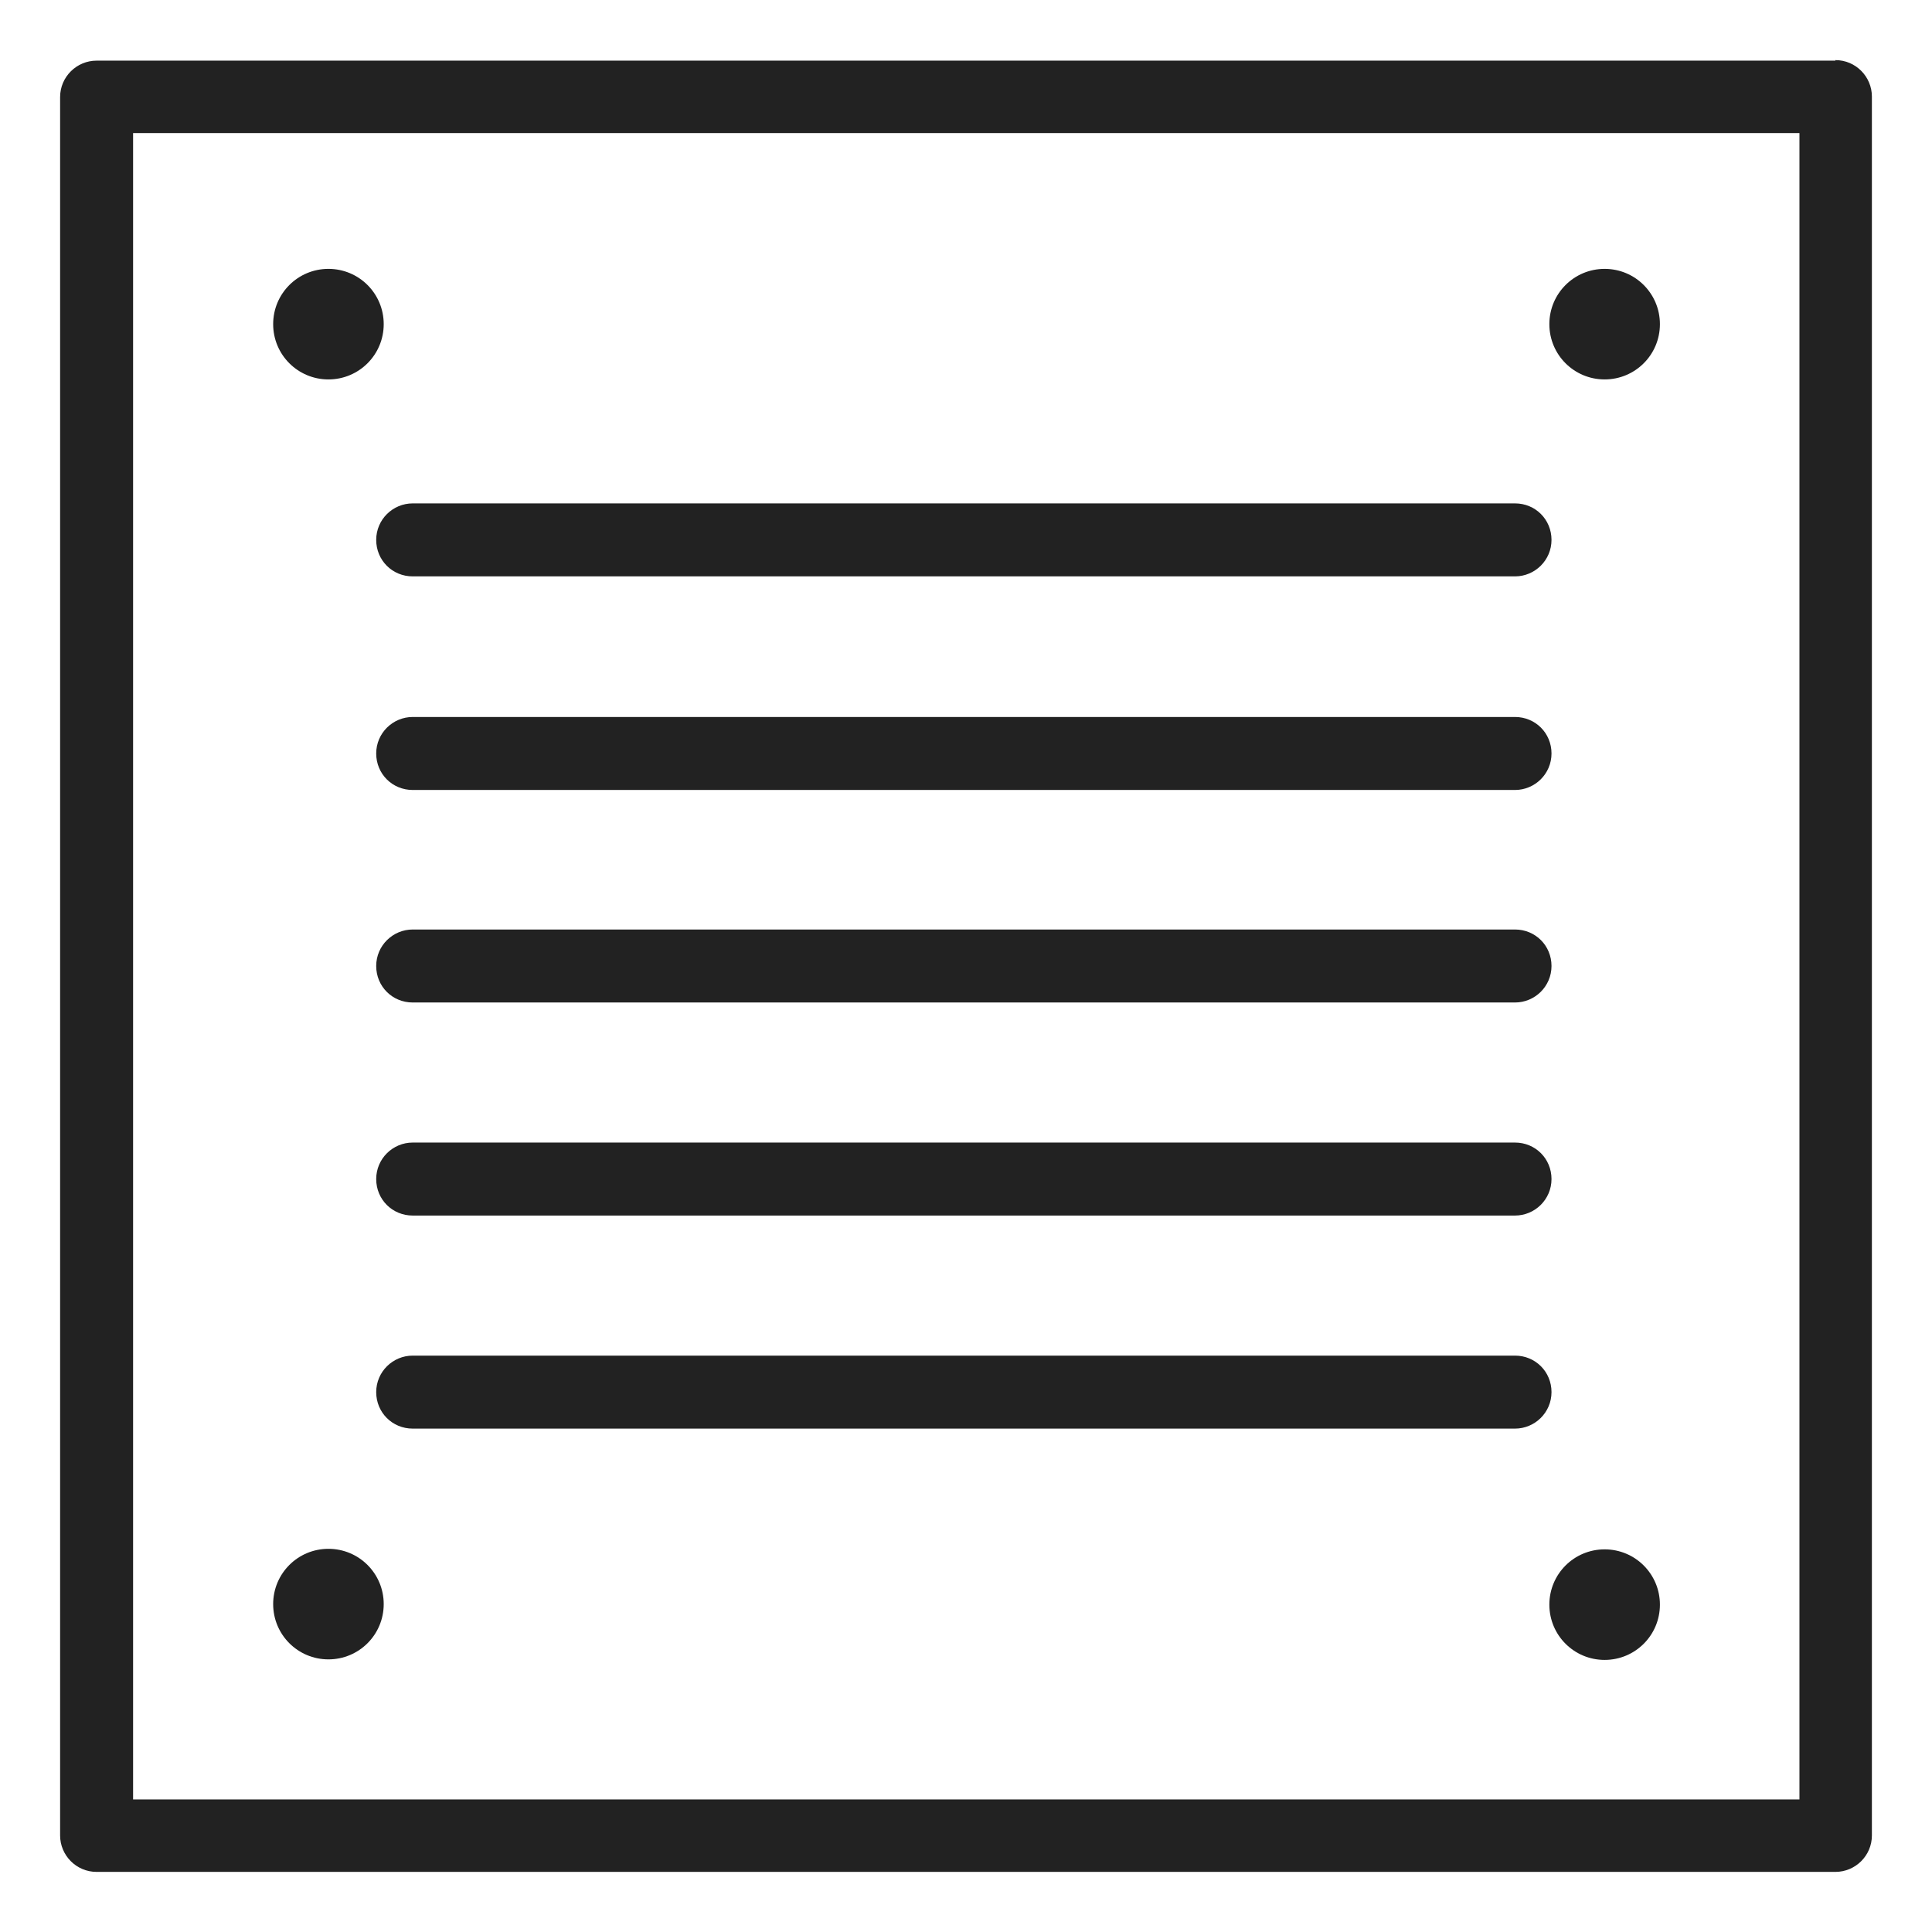 <svg width="36" height="36" viewBox="0 0 36 36" fill="none" xmlns="http://www.w3.org/2000/svg">
<g id="ventilation_M 1">
<g id="Group">
<path id="Vector" d="M6.12 7.07C6.69 7.07 7.15 6.61 7.15 6.04C7.15 5.47 6.69 5.01 6.12 5.01C5.55 5.01 5.09 5.47 5.09 6.04C5.09 6.61 5.55 7.07 6.12 7.07Z" fill="#222222"/>
<path id="Vector_2" d="M29.9 7.07C30.47 7.07 30.93 6.61 30.93 6.04C30.93 5.47 30.47 5.01 29.9 5.01C29.33 5.01 28.87 5.47 28.87 6.04C28.87 6.61 29.33 7.07 29.9 7.07Z" fill="#222222"/>
<path id="Vector_3" d="M6.12 30.92C6.69 30.92 7.15 30.46 7.15 29.89C7.15 29.32 6.69 28.86 6.12 28.86C5.55 28.86 5.09 29.32 5.09 29.89C5.09 30.46 5.55 30.92 6.12 30.92Z" fill="#222222"/>
<path id="Vector_4" d="M29.9 28.87C29.33 28.87 28.87 29.33 28.87 29.9C28.87 30.47 29.33 30.93 29.9 30.93C30.47 30.93 30.93 30.47 30.93 29.9C30.93 29.33 30.47 28.87 29.9 28.87Z" fill="#222222"/>
<path id="Vector_5" d="M34.2 1.13H1.8C1.43 1.13 1.12 1.43 1.12 1.81V34.2C1.12 34.57 1.42 34.88 1.8 34.88H34.2C34.57 34.88 34.88 34.58 34.88 34.2V1.8C34.88 1.43 34.58 1.12 34.2 1.12V1.13ZM33.52 33.53H2.48V2.48H33.53V33.53H33.52Z" fill="#222222"/>
<path id="Vector_6" d="M7.69 10.74H28.23C28.6 10.74 28.91 10.44 28.91 10.06C28.91 9.68 28.61 9.38 28.23 9.38H7.69C7.32 9.38 7.01 9.68 7.01 10.06C7.01 10.44 7.31 10.74 7.69 10.74Z" fill="#222222"/>
<path id="Vector_7" d="M7.69 14.72H28.23C28.6 14.72 28.91 14.42 28.91 14.04C28.91 13.66 28.61 13.36 28.23 13.36H7.69C7.32 13.36 7.01 13.66 7.01 14.04C7.01 14.42 7.31 14.72 7.69 14.72Z" fill="#222222"/>
<path id="Vector_8" d="M7.69 18.68H28.23C28.6 18.68 28.91 18.38 28.91 18C28.91 17.62 28.61 17.32 28.23 17.32H7.69C7.32 17.32 7.01 17.62 7.01 18C7.01 18.38 7.31 18.68 7.69 18.68Z" fill="#222222"/>
<path id="Vector_9" d="M7.69 22.65H28.23C28.6 22.65 28.91 22.35 28.91 21.97C28.91 21.59 28.61 21.29 28.23 21.29H7.69C7.32 21.29 7.01 21.59 7.01 21.97C7.01 22.35 7.31 22.65 7.69 22.65Z" fill="#222222"/>
<path id="Vector_10" d="M28.23 25.26H7.69C7.32 25.26 7.01 25.56 7.01 25.94C7.01 26.32 7.31 26.62 7.69 26.62H28.23C28.6 26.62 28.91 26.32 28.91 25.94C28.91 25.56 28.61 25.26 28.23 25.26Z" fill="#222222"/>
</g>
</g>
</svg>
